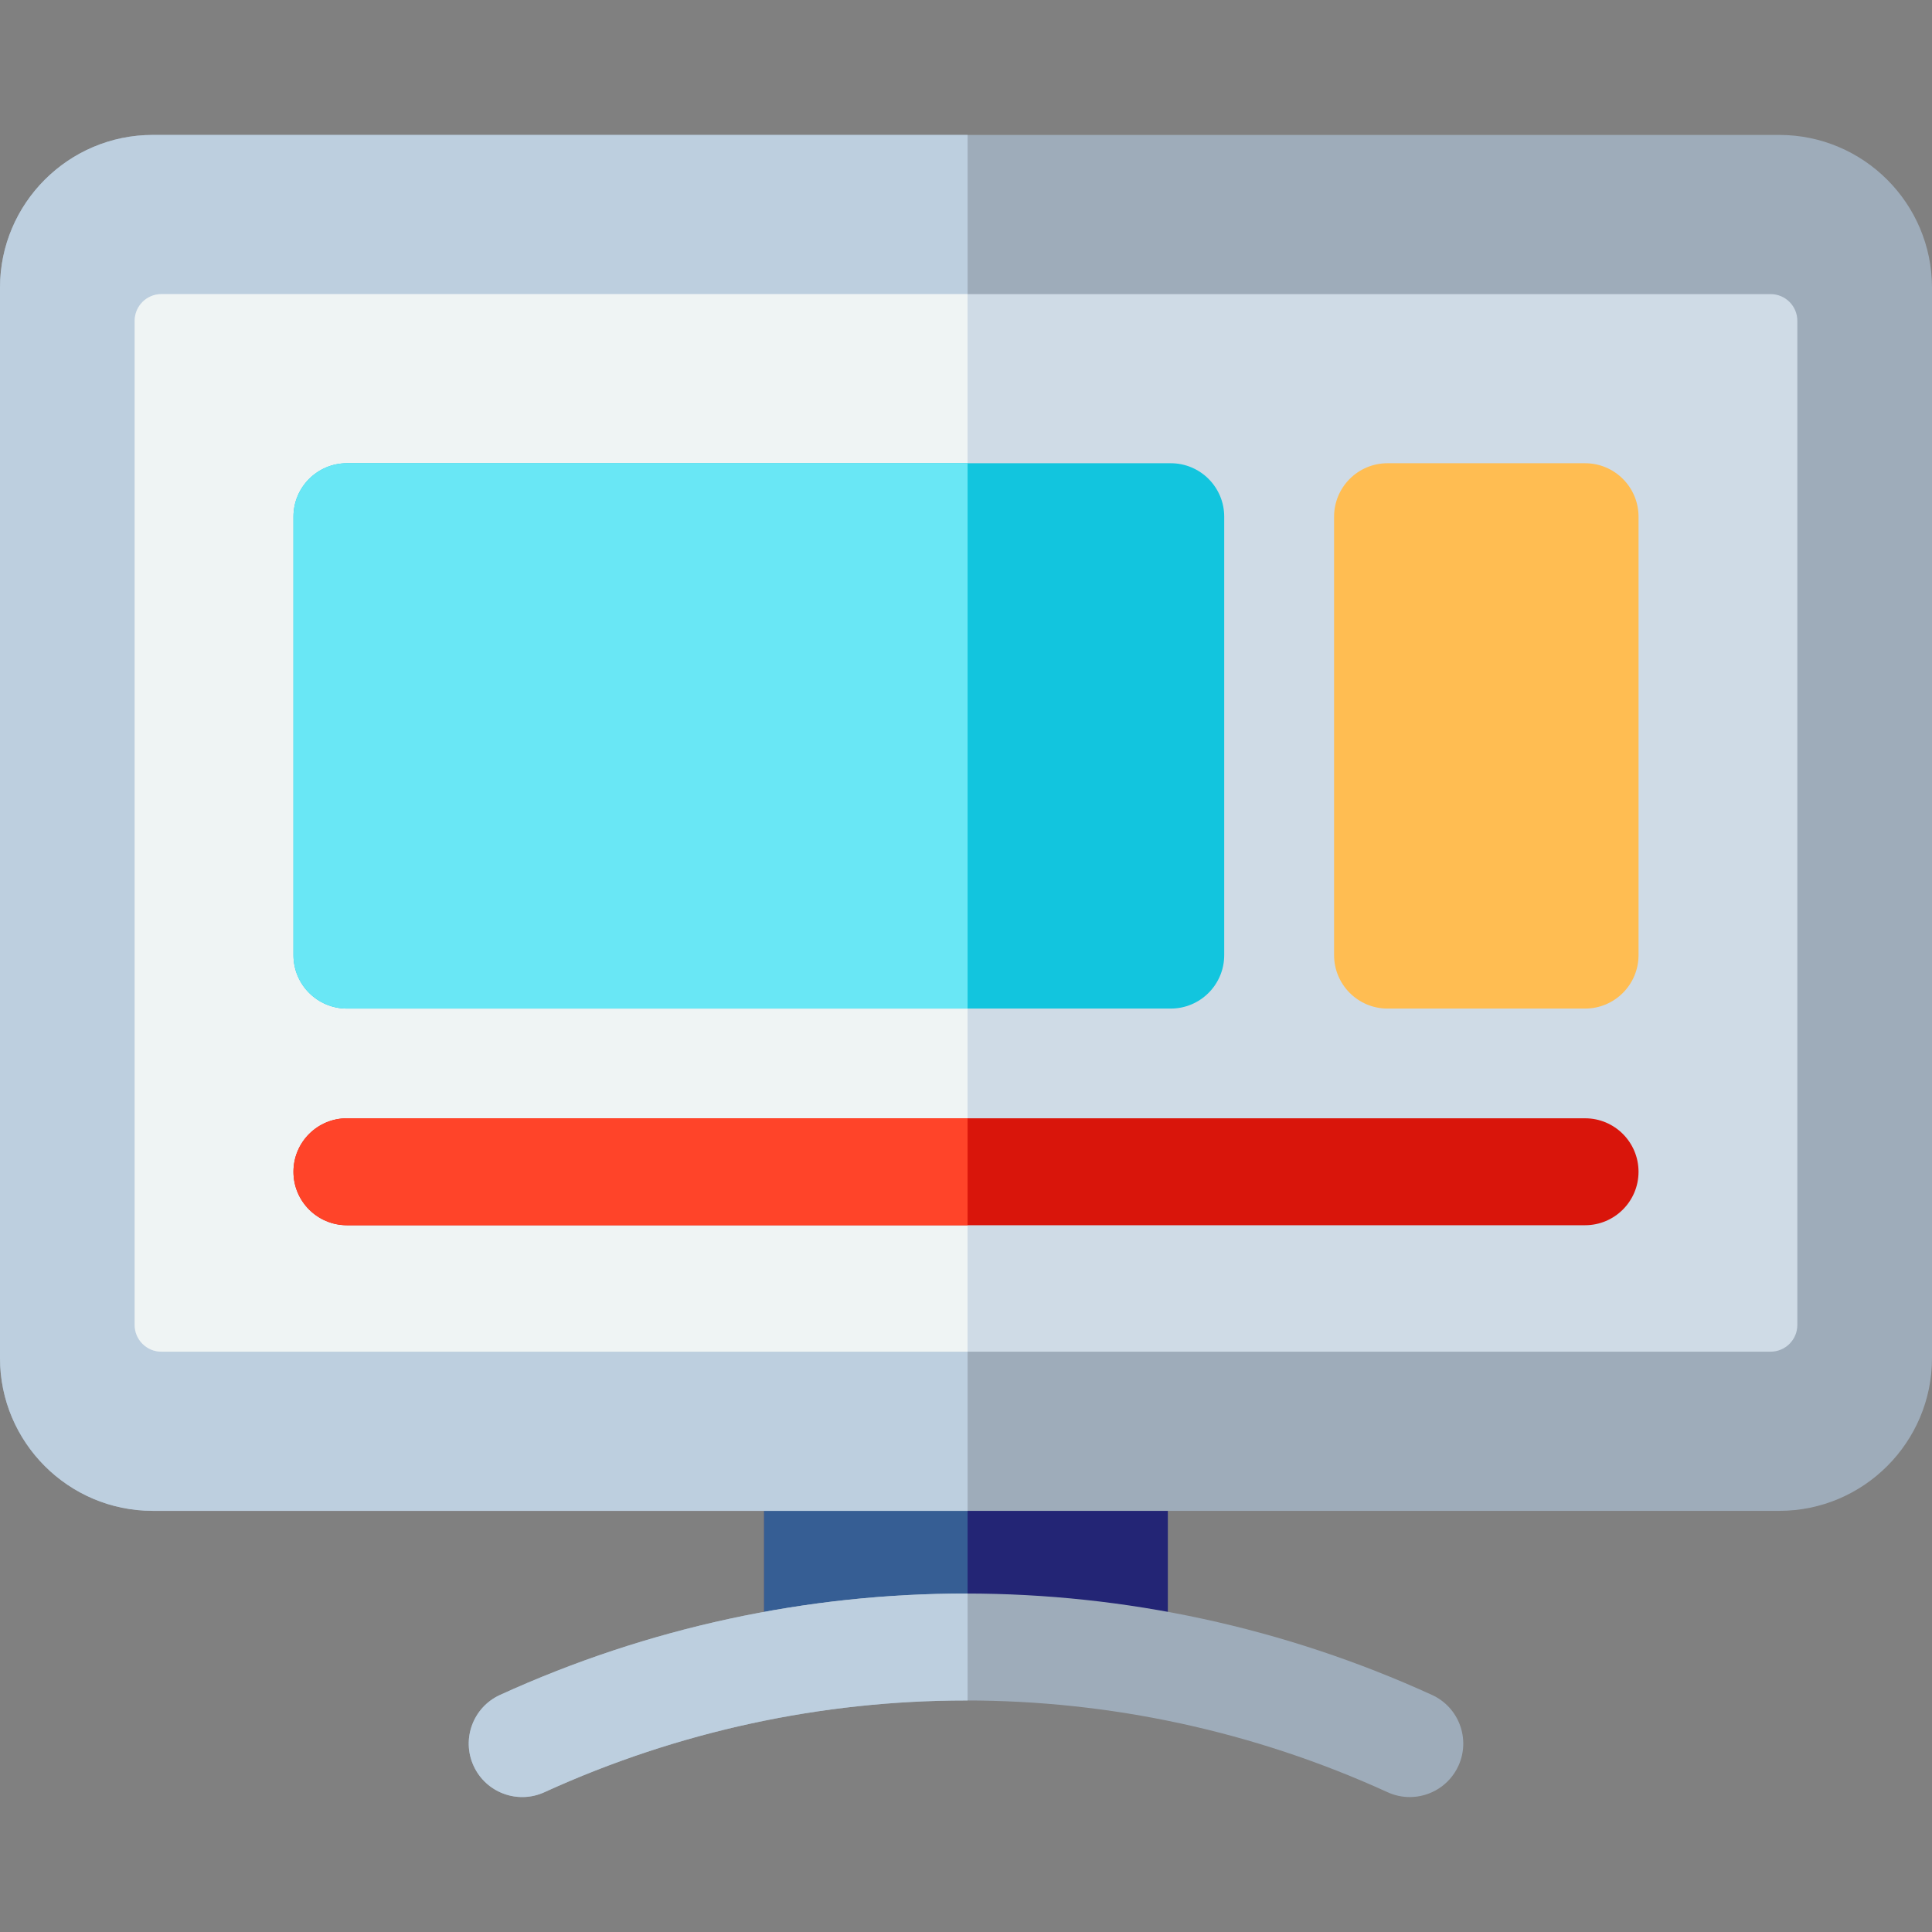<?xml version="1.0" encoding="iso-8859-1"?>
<!-- Generator: Adobe Illustrator 19.0.0, SVG Export Plug-In . SVG Version: 6.00 Build 0)  -->
<svg version="1.1" id="Layer_1" xmlns="http://www.w3.org/2000/svg" xmlns:xlink="http://www.w3.org/1999/xlink" x="0px" y="0px"
	 viewBox="0 0 512 512" style="enable-background:new 0 0 512 512;" xml:space="preserve">
<rect x="0" y="0" width="512" height="512" fill="#808080" stroke="none"/>
<path style="fill:#232575;" d="M295.321,383.529h-78.642c-7.826,0-14.17,6.344-14.17,14.17v30.956c0,7.826,6.344,14.17,14.17,14.17
	h78.642c7.826,0,14.17-6.344,14.17-14.17v-30.956C309.491,389.873,303.147,383.529,295.321,383.529z"/>
<path style="fill:#365E94;" d="M256.42,383.529h-39.741c-7.826,0-14.17,6.344-14.17,14.17v30.956c0,7.826,6.344,14.17,14.17,14.17
	h39.741V383.529z"/>
<path style="fill:#9EACBA;" d="M379.494,449.177c-78.482-35.833-168.506-35.833-246.988,0c-7.119,3.25-10.255,11.656-7.005,18.775
	c3.25,7.118,11.656,10.254,18.775,7.005c71.002-32.417,152.446-32.417,223.447,0c1.908,0.871,3.908,1.284,5.876,1.284
	c5.377,0,10.519-3.077,12.899-8.288C389.749,460.833,386.613,452.428,379.494,449.177z"/>
<path style="fill:#BDCFDF;" d="M256.42,422.303c-42.266-0.06-84.543,8.898-123.914,26.874c-7.119,3.25-10.255,11.656-7.005,18.775
	c3.25,7.118,11.656,10.254,18.775,7.005c35.501-16.208,73.612-24.313,111.724-24.313l0.42,0.001V422.303z"/>
<path style="fill:#9EACBA;" d="M471.532,35.758H40.468C18.154,35.758,0,53.912,0,76.226v283.698
	c0,22.314,18.154,40.468,40.468,40.468h431.064c22.314,0,40.468-18.154,40.468-40.468V76.226
	C512,53.912,493.846,35.758,471.532,35.758z"/>
<path style="fill:#BDCFDF;" d="M256.42,35.758H40.468C18.154,35.758,0,53.912,0,76.226v283.698
	c0,22.314,18.154,40.468,40.468,40.468H256.42V35.758z"/>
<path style="fill:#CFDBE6;" d="M469.229,77.942H42.771c-3.913,0-7.085,3.172-7.085,7.085v266.096c0,3.913,3.172,7.085,7.085,7.085
	h426.458c3.913,0,7.085-3.172,7.085-7.085V85.027C476.314,81.114,473.142,77.942,469.229,77.942z"/>
<path style="fill:#EFF4F4;" d="M256.42,77.942H42.771c-3.913,0-7.085,3.172-7.085,7.085v266.096c0,3.913,3.172,7.085,7.085,7.085
	H256.42V77.942z"/>
<path style="fill:#12C5DE;" d="M91.941,267.282H310.26c7.826,0,14.17-6.344,14.17-14.17V136.931c0-7.826-6.344-14.17-14.17-14.17
	H91.941c-7.826,0-14.17,6.344-14.17,14.17v116.182C77.772,260.938,84.116,267.282,91.941,267.282z"/>
<path style="fill:#69E7F5;" d="M91.941,267.282H256.42V122.761H91.941c-7.826,0-14.17,6.344-14.17,14.17v116.182
	C77.772,260.938,84.116,267.282,91.941,267.282z"/>
<path style="fill:#FFBD52;" d="M420.059,122.761h-52.345c-7.826,0-14.17,6.344-14.17,14.17v116.182c0,7.826,6.344,14.17,14.17,14.17
	h52.345c7.826,0,14.17-6.344,14.17-14.17V136.931C434.228,129.105,427.884,122.761,420.059,122.761z"/>
<path style="fill:#D9150B;" d="M420.059,296.359H91.941c-7.826,0-14.17,6.344-14.17,14.17s6.344,14.17,14.17,14.17h328.117
	c7.826,0,14.17-6.344,14.17-14.17S427.884,296.359,420.059,296.359z"/>
<path style="fill:#FF4429;" d="M256.42,296.359H91.941c-7.826,0-14.17,6.344-14.17,14.17s6.344,14.17,14.17,14.17H256.42V296.359z"
	/>
<g>
</g>
<g>
</g>
<g>
</g>
<g>
</g>
<g>
</g>
<g>
</g>
<g>
</g>
<g>
</g>
<g>
</g>
<g>
</g>
<g>
</g>
<g>
</g>
<g>
</g>
<g>
</g>
<g>
</g>
</svg>
